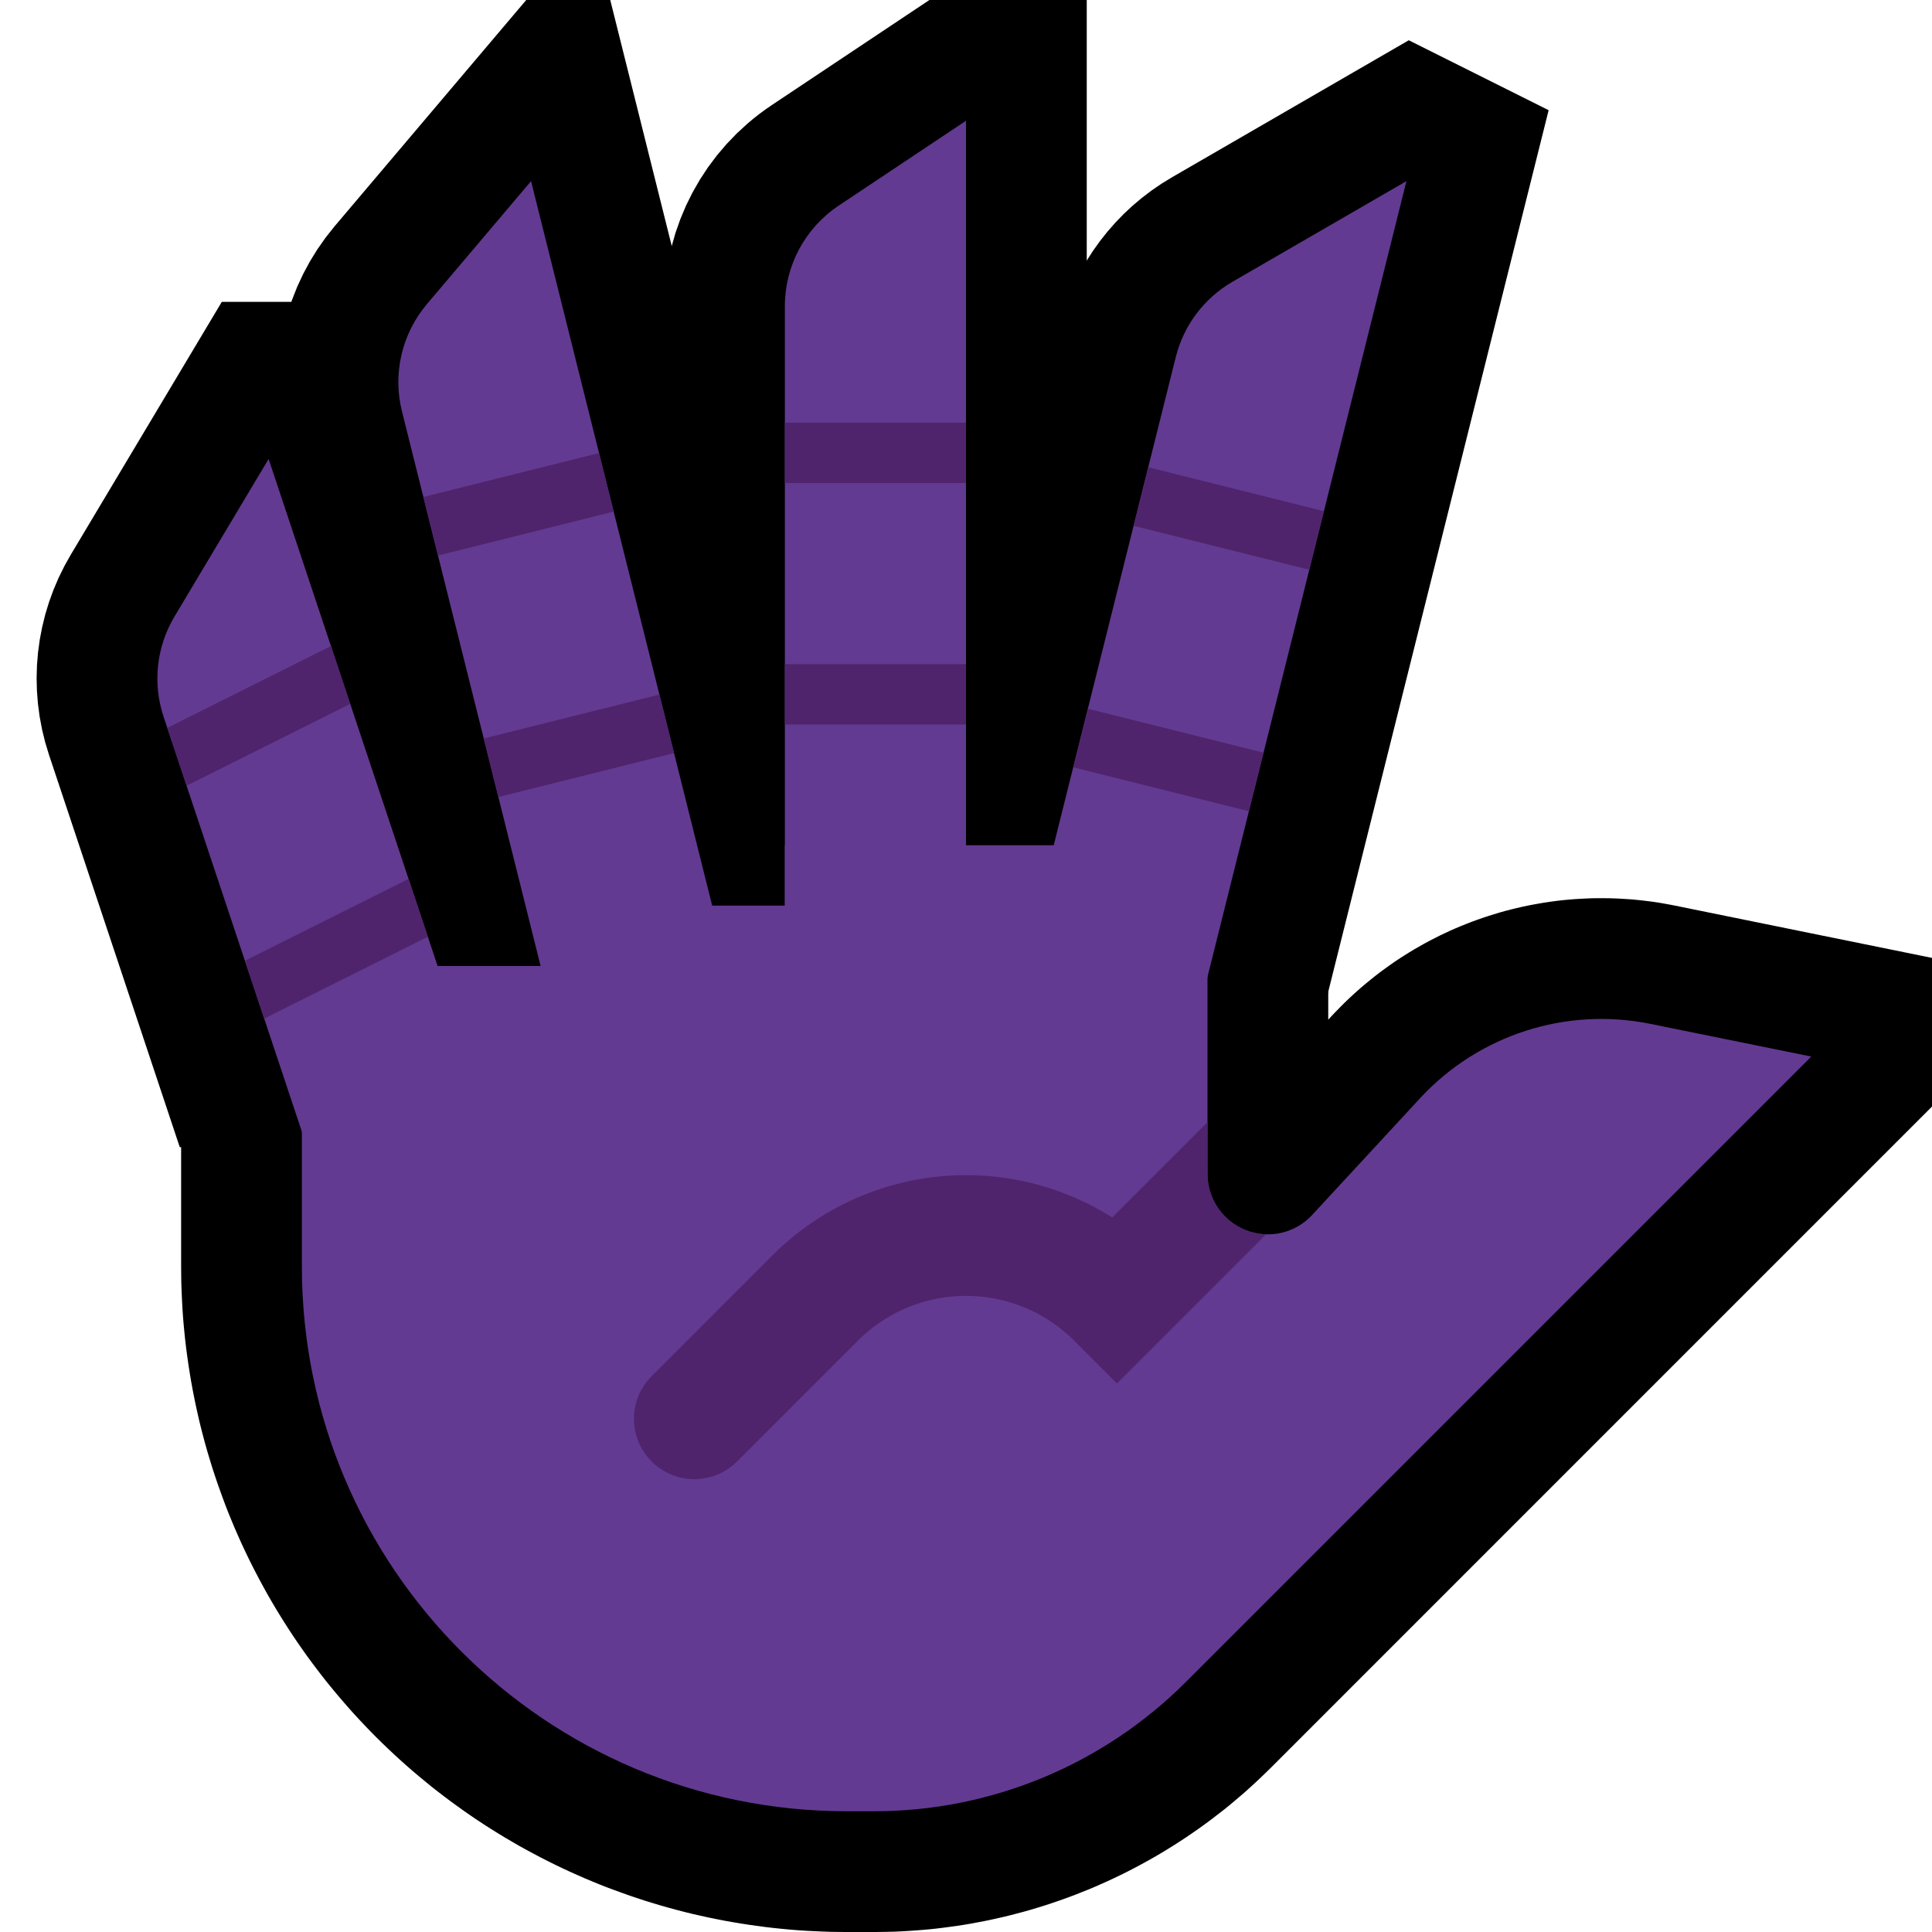 <?xml version="1.0" encoding="UTF-8" standalone="no"?><!DOCTYPE svg PUBLIC "-//W3C//DTD SVG 1.1//EN" "http://www.w3.org/Graphics/SVG/1.1/DTD/svg11.dtd"><svg width="100%" height="100%" viewBox="0 0 32 32" version="1.1" xmlns="http://www.w3.org/2000/svg" xmlns:xlink="http://www.w3.org/1999/xlink" xml:space="preserve" xmlns:serif="http://www.serif.com/" style="fill-rule:evenodd;clip-rule:evenodd;stroke-miterlimit:7;">
<rect id="hand_splayed--clw-" serif:id="hand_splayed [clw]" x="0" y="0" width="32" height="32" style="fill:none;"/><clipPath id="_clip1"><rect x="0" y="0" width="32" height="32"/></clipPath><g clip-path="url(#_clip1)"><g id="outline"><path d="M26.758,14.881l0.097,0.005l0.098,0.006l0.099,0.007l0.098,0.01l0.098,0.011l0.098,0.012l0.098,0.014l0.097,0.016l0.098,0.018l0.09,0.017l6.066,1.234l0.07,0.232l-12.819,12.82l-0.078,0.076l-0.083,0.08l-0.084,0.079l-0.085,0.078l-0.085,0.077l-0.087,0.075l-0.087,0.074l-0.088,0.074l-0.089,0.072l-0.09,0.07l-0.091,0.07l-0.091,0.069l-0.092,0.067l-0.093,0.066l-0.094,0.065l-0.094,0.064l-0.095,0.062l-0.096,0.062l-0.097,0.06l-0.097,0.059l-0.098,0.058l-0.098,0.056l-0.099,0.055l-0.1,0.054l-0.1,0.053l-0.101,0.052l-0.102,0.05l-0.102,0.049l-0.103,0.048l-0.103,0.046l-0.104,0.046l-0.104,0.044l-0.106,0.042l-0.105,0.042l-0.106,0.04l-0.107,0.039l-0.106,0.037l-0.108,0.037l-0.108,0.035l-0.108,0.033l-0.109,0.033l-0.109,0.031l-0.11,0.029l-0.11,0.029l-0.11,0.027l-0.111,0.025l-0.111,0.025l-0.111,0.023l-0.112,0.021l-0.112,0.021l-0.113,0.019l-0.112,0.017l-0.114,0.016l-0.113,0.015l-0.114,0.014l-0.113,0.012l-0.114,0.01l-0.115,0.009l-0.114,0.008l-0.115,0.007l-0.115,0.005l-0.115,0.003l-0.115,0.002l-0.11,0.001l-0.466,0l-0.131,-0.001l-0.137,-0.002l-0.136,-0.005l-0.137,-0.006l-0.136,-0.007l-0.136,-0.009l-0.135,-0.011l-0.136,-0.013l-0.135,-0.014l-0.135,-0.016l-0.134,-0.018l-0.134,-0.019l-0.134,-0.021l-0.133,-0.022l-0.134,-0.024l-0.132,-0.026l-0.132,-0.027l-0.132,-0.029l-0.132,-0.03l-0.13,-0.032l-0.131,-0.034l-0.13,-0.035l-0.13,-0.037l-0.129,-0.039l-0.128,-0.039l-0.128,-0.042l-0.128,-0.043l-0.126,-0.045l-0.127,-0.046l-0.126,-0.047l-0.125,-0.049l-0.124,-0.051l-0.124,-0.052l-0.123,-0.054l-0.123,-0.055l-0.122,-0.057l-0.121,-0.058l-0.121,-0.06l-0.119,-0.061l-0.12,-0.063l-0.118,-0.064l-0.118,-0.065l-0.117,-0.068l-0.116,-0.068l-0.115,-0.07l-0.114,-0.071l-0.114,-0.073l-0.113,-0.074l-0.112,-0.076l-0.111,-0.077l-0.11,-0.079l-0.109,-0.079l-0.109,-0.082l-0.107,-0.082l-0.107,-0.084l-0.105,-0.086l-0.105,-0.087l-0.104,-0.088l-0.102,-0.089l-0.102,-0.091l-0.1,-0.092l-0.1,-0.094l-0.099,-0.095l-0.097,-0.096l-0.096,-0.097l-0.095,-0.099l-0.094,-0.1l-0.092,-0.1l-0.091,-0.102l-0.089,-0.103l-0.088,-0.103l-0.087,-0.105l-0.086,-0.105l-0.084,-0.107l-0.082,-0.107l-0.082,-0.109l-0.08,-0.109l-0.078,-0.11l-0.077,-0.111l-0.076,-0.112l-0.074,-0.113l-0.073,-0.114l-0.071,-0.114l-0.07,-0.115l-0.069,-0.117l-0.067,-0.116l-0.065,-0.118l-0.064,-0.118l-0.063,-0.12l-0.061,-0.119l-0.06,-0.121l-0.058,-0.121l-0.057,-0.122l-0.055,-0.123l-0.054,-0.123l-0.052,-0.124l-0.051,-0.124l-0.049,-0.125l-0.047,-0.126l-0.046,-0.127l-0.045,-0.126l-0.043,-0.128l-0.042,-0.128l-0.039,-0.128l-0.039,-0.129l-0.037,-0.13l-0.035,-0.13l-0.034,-0.131l-0.032,-0.13l-0.03,-0.132l-0.029,-0.132l-0.027,-0.132l-0.026,-0.133l-0.024,-0.133l-0.022,-0.133l-0.021,-0.134l-0.019,-0.134l-0.018,-0.134l-0.016,-0.135l-0.014,-0.135l-0.013,-0.136l-0.011,-0.135l-0.009,-0.136l-0.007,-0.136l-0.006,-0.137l-0.005,-0.136l-0.002,-0.137l-0.001,-0.131l0,-6.981l5,0l0,-1l3,0l0,-1l11,0l0,4.889l0.058,-0.063l0.063,-0.066l0.069,-0.071l0.07,-0.07l0.071,-0.069l0.073,-0.068l0.073,-0.066l0.074,-0.065l0.075,-0.063l0.076,-0.062l0.077,-0.062l0.077,-0.059l0.079,-0.058l0.079,-0.057l0.08,-0.056l0.081,-0.054l0.082,-0.053l0.082,-0.051l0.084,-0.051l0.084,-0.048l0.084,-0.048l0.086,-0.046l0.086,-0.044l0.086,-0.044l0.087,-0.041l0.088,-0.041l0.089,-0.039l0.088,-0.037l0.09,-0.036l0.09,-0.035l0.091,-0.033l0.091,-0.032l0.091,-0.03l0.093,-0.029l0.092,-0.028l0.093,-0.026l0.093,-0.024l0.094,-0.023l0.094,-0.022l0.095,-0.02l0.095,-0.018l0.095,-0.017l0.096,-0.016l0.095,-0.014l0.097,-0.013l0.096,-0.011l0.096,-0.009l0.097,-0.008l0.097,-0.006l0.097,-0.005l0.098,-0.004l0.097,-0.001l0.098,0l0.098,0.001l0.098,0.003Zm-14.758,2.119l0,1l-5,0l0,2.969l0.001,0.093l0.001,0.088l0.003,0.087l0.004,0.087l0.005,0.086l0.005,0.087l0.007,0.086l0.008,0.087l0.009,0.086l0.011,0.085l0.011,0.086l0.012,0.086l0.013,0.085l0.015,0.085l0.015,0.084l0.016,0.085l0.018,0.084l0.018,0.084l0.019,0.084l0.021,0.083l0.021,0.084l0.023,0.082l0.023,0.083l0.025,0.082l0.025,0.082l0.027,0.082l0.027,0.081l0.028,0.081l0.03,0.08l0.03,0.08l0.031,0.08l0.033,0.079l0.033,0.079l0.034,0.079l0.035,0.078l0.037,0.078l0.037,0.077l0.038,0.077l0.039,0.076l0.04,0.076l0.04,0.076l0.042,0.074l0.043,0.075l0.044,0.074l0.044,0.073l0.046,0.073l0.046,0.073l0.047,0.072l0.048,0.071l0.05,0.071l0.05,0.07l0.05,0.069l0.052,0.07l0.053,0.068l0.053,0.068l0.055,0.067l0.055,0.067l0.056,0.066l0.057,0.065l0.058,0.065l0.059,0.064l0.06,0.064l0.06,0.062l0.061,0.062l0.063,0.062l0.063,0.06l0.063,0.06l0.064,0.059l0.065,0.058l0.065,0.057l0.066,0.056l0.067,0.055l0.067,0.055l0.068,0.053l0.068,0.053l0.07,0.052l0.069,0.051l0.07,0.049l0.071,0.05l0.071,0.048l0.072,0.047l0.073,0.046l0.073,0.046l0.073,0.044l0.074,0.044l0.075,0.043l0.074,0.041l0.076,0.041l0.076,0.04l0.076,0.039l0.077,0.038l0.077,0.037l0.078,0.037l0.078,0.035l0.079,0.034l0.079,0.033l0.079,0.033l0.08,0.031l0.08,0.03l0.08,0.03l0.081,0.028l0.081,0.027l0.082,0.027l0.082,0.025l0.082,0.025l0.083,0.023l0.082,0.023l0.084,0.021l0.083,0.021l0.084,0.019l0.084,0.018l0.084,0.018l0.085,0.016l0.084,0.015l0.085,0.015l0.085,0.013l0.086,0.012l0.086,0.011l0.085,0.011l0.086,0.009l0.087,0.008l0.086,0.007l0.087,0.005l0.086,0.005l0.087,0.004l0.087,0.003l0.087,0.001l0.094,0.001l0.442,0l0.072,0l0.066,-0.002l0.065,-0.002l0.066,-0.003l0.065,-0.003l0.065,-0.005l0.065,-0.005l0.065,-0.006l0.065,-0.007l0.065,-0.007l0.064,-0.009l0.065,-0.009l0.064,-0.01l0.064,-0.011l0.064,-0.011l0.063,-0.013l0.064,-0.013l0.063,-0.014l0.063,-0.014l0.063,-0.016l0.063,-0.016l0.062,-0.017l0.063,-0.017l0.061,-0.019l0.062,-0.019l0.062,-0.02l0.061,-0.021l0.061,-0.021l0.06,-0.022l0.061,-0.023l0.06,-0.024l0.059,-0.024l0.06,-0.025l0.059,-0.026l0.059,-0.026l0.059,-0.028l0.058,-0.027l0.058,-0.029l0.057,-0.029l0.058,-0.031l0.056,-0.03l0.057,-0.032l0.056,-0.032l0.056,-0.033l0.055,-0.033l0.055,-0.035l0.054,-0.035l0.055,-0.035l0.053,-0.037l0.054,-0.037l0.053,-0.037l0.052,-0.039l0.052,-0.039l0.052,-0.039l0.051,-0.041l0.05,-0.041l0.051,-0.041l0.049,-0.043l0.05,-0.043l0.049,-0.043l0.048,-0.044l0.048,-0.045l0.047,-0.046l0.051,-0.051l4.705,-4.704l-0.062,0.051l-0.09,0.069l-0.092,0.065l-0.095,0.062l-0.096,0.057l-0.098,0.054l-0.1,0.051l-0.101,0.046l-0.102,0.042l-0.104,0.039l-0.105,0.034l-0.107,0.031l-0.107,0.027l-0.108,0.023l-0.109,0.018l-0.11,0.015l-0.111,0.011l-0.111,0.007l-0.111,0.002l-0.111,-0.002l-0.112,-0.005l-0.112,-0.01l-0.111,-0.014l-0.112,-0.019l-0.111,-0.023l-0.11,-0.027l-0.11,-0.031l-0.108,-0.035l-0.108,-0.04l-0.107,-0.044l-0.104,-0.048l-0.102,-0.051l-0.099,-0.056l-0.097,-0.058l-0.095,-0.063l-0.091,-0.065l-0.089,-0.068l-0.085,-0.072l-0.083,-0.074l-0.081,-0.078l-0.077,-0.08l-0.073,-0.083l-0.071,-0.085l-0.067,-0.088l-0.064,-0.09l-0.061,-0.092l-0.057,-0.095l-0.054,-0.097l-0.05,-0.099l-0.047,-0.101l-0.042,-0.102l-0.04,-0.105l-0.035,-0.106l-0.031,-0.108l-0.028,-0.109l-0.023,-0.11l-0.02,-0.112l-0.015,-0.112l-0.011,-0.114l-0.006,-0.114l-0.002,-0.096l0,-3.464l-3,0l0,1l-3,0Zm13.547,2.119l-0.029,0.016l-0.029,0.016l-0.029,0.017l-0.029,0.017l-0.028,0.018l-0.028,0.018l-0.028,0.018l-0.027,0.019l-0.027,0.02l-0.027,0.02l-0.027,0.02l-0.026,0.021l-0.026,0.021l-0.026,0.022l-0.025,0.022l-0.025,0.023l-0.025,0.023l-0.024,0.024l-0.024,0.024l-0.024,0.025l-0.029,0.03l-1.629,1.763l2.202,-2.203l-0.011,0.006Z"/><path d="M22,0l4,2l0,11l6,0l0,19l-32,0l0,-32l22,0Z" style="fill:none;"/><clipPath id="_clip2"><path d="M22,0l4,2l0,11l6,0l0,19l-32,0l0,-32l22,0Z"/></clipPath><g clip-path="url(#_clip2)"><path d="M16,18l-3,0c0,0 0,-9.656 0,-12.93c0,-0.668 0.334,-1.293 0.891,-1.664c0.884,-0.589 2.109,-1.406 2.109,-1.406l0,16Z" style="fill:none;stroke:#000;stroke-width:4px;"/><path d="M12.819,19.092l-2.91,0.727c0,0 -2.452,-9.807 -3.251,-13.005c-0.157,-0.625 -0.002,-1.286 0.414,-1.778c0.706,-0.834 1.724,-2.036 1.724,-2.036l4.023,16.092Z" style="fill:none;stroke:#000;stroke-width:4px;"/><path d="M23.295,3l-4.205,16.819l-2.91,-0.727c0,0 2.545,-10.18 3.295,-13.179c0.131,-0.525 0.47,-0.975 0.939,-1.246c1.056,-0.611 2.881,-1.667 2.881,-1.667Z" style="fill:none;stroke:#000;stroke-width:4px;stroke-miterlimit:10;"/></g><rect x="0" y="5" width="9" height="14" style="fill:none;"/><clipPath id="_clip3"><rect x="0" y="5" width="9" height="14"/></clipPath><g clip-path="url(#_clip3)"><path d="M9.397,22.448l-2.846,0.949c0,0 -2.902,-8.706 -3.842,-11.527c-0.184,-0.552 -0.118,-1.158 0.181,-1.658c0.599,-1.003 1.559,-2.61 1.559,-2.61l4.948,14.846Z" style="fill:none;stroke:#000;stroke-width:4px;"/></g></g><g id="emoji"><path d="M16,18l-3,0c0,0 0,-9.656 0,-12.93c0,-0.668 0.334,-1.293 0.891,-1.664c0.884,-0.589 2.109,-1.406 2.109,-1.406l0,16Z" style="fill:#633A92;fill-rule:nonzero;"/><clipPath id="_clip4"><path d="M16,18l-3,0c0,0 0,-9.656 0,-12.93c0,-0.668 0.334,-1.293 0.891,-1.664c0.884,-0.589 2.109,-1.406 2.109,-1.406l0,16Z" clip-rule="nonzero"/></clipPath><g clip-path="url(#_clip4)"><path d="M17,7.5l-5,0" style="fill:none;stroke:#4F246C;stroke-width:1px;stroke-linecap:square;stroke-miterlimit:1.414;"/><path d="M17,11.5l-5,0" style="fill:none;stroke:#4F246C;stroke-width:1px;stroke-linecap:square;stroke-miterlimit:1.414;"/></g><path d="M9.397,22.448l-2.846,0.949c0,0 -2.902,-8.706 -3.842,-11.527c-0.184,-0.552 -0.118,-1.158 0.181,-1.658c0.599,-1.003 1.559,-2.61 1.559,-2.61l4.948,14.846Z" style="fill:#633A92;fill-rule:nonzero;"/><clipPath id="_clip5"><path d="M9.397,22.448l-2.846,0.949c0,0 -2.902,-8.706 -3.842,-11.527c-0.184,-0.552 -0.118,-1.158 0.181,-1.658c0.599,-1.003 1.559,-2.61 1.559,-2.61l4.948,14.846Z" clip-rule="nonzero"/></clipPath><g clip-path="url(#_clip5)"><path d="M2,13l4,-2" style="fill:none;stroke:#4F246C;stroke-width:1px;stroke-linecap:square;stroke-miterlimit:1.414;"/><path d="M3,17l4,-2" style="fill:none;stroke:#4F246C;stroke-width:1px;stroke-linecap:square;stroke-miterlimit:1.414;"/></g><path d="M12.819,19.092l-2.91,0.727c0,0 -2.452,-9.807 -3.251,-13.005c-0.157,-0.625 -0.002,-1.286 0.414,-1.778c0.706,-0.834 1.724,-2.036 1.724,-2.036l4.023,16.092Z" style="fill:#633A92;fill-rule:nonzero;"/><clipPath id="_clip6"><path d="M12.819,19.092l-2.91,0.727c0,0 -2.452,-9.807 -3.251,-13.005c-0.157,-0.625 -0.002,-1.286 0.414,-1.778c0.706,-0.834 1.724,-2.036 1.724,-2.036l4.023,16.092Z" clip-rule="nonzero"/></clipPath><g clip-path="url(#_clip6)"><path d="M6,9l4,-1" style="fill:none;stroke:#4F246C;stroke-width:1px;stroke-linecap:square;stroke-miterlimit:1.414;"/><path d="M7,13l4,-1" style="fill:none;stroke:#4F246C;stroke-width:1px;stroke-linecap:square;stroke-miterlimit:1.414;"/></g><path d="M23.295,3l-4.205,16.819l-2.91,-0.727c0,0 2.545,-10.18 3.295,-13.179c0.131,-0.525 0.47,-0.975 0.939,-1.246c1.056,-0.611 2.881,-1.667 2.881,-1.667Z" style="fill:#633A92;fill-rule:nonzero;"/><clipPath id="_clip7"><path d="M23.295,3l-4.205,16.819l-2.91,-0.727c0,0 2.545,-10.18 3.295,-13.179c0.131,-0.525 0.47,-0.975 0.939,-1.246c1.056,-0.611 2.881,-1.667 2.881,-1.667Z" clip-rule="nonzero"/></clipPath><g clip-path="url(#_clip7)"><path d="M22,9l-4,-1" style="fill:none;stroke:#4F246C;stroke-width:1px;stroke-linecap:square;stroke-miterlimit:1.414;"/><path d="M21,13l-4,-1" style="fill:none;stroke:#4F246C;stroke-width:1px;stroke-linecap:square;stroke-miterlimit:1.414;"/></g><path d="M30,17.5c0,0 -6.793,6.793 -10.364,10.364c-1.368,1.368 -3.223,2.136 -5.157,2.136c-0.148,0 -0.3,0 -0.454,0c-4.984,0 -9.025,-4.041 -9.025,-9.025c0,-2.22 0,-3.975 0,-3.975l2,-1l3,0l0,-1l3,0l0,-1l7,0c0,0 0,3.104 0,5.445c0,0.411 0.252,0.781 0.636,0.931c0.383,0.15 0.819,0.05 1.098,-0.253c0.58,-0.627 1.222,-1.321 1.787,-1.933c0.97,-1.049 2.417,-1.516 3.817,-1.231c1.293,0.263 2.662,0.541 2.662,0.541Z" style="fill:#633A92;"/><clipPath id="_clip8"><path d="M30,17.5c0,0 -6.793,6.793 -10.364,10.364c-1.368,1.368 -3.223,2.136 -5.157,2.136c-0.148,0 -0.3,0 -0.454,0c-4.984,0 -9.025,-4.041 -9.025,-9.025c0,-2.22 0,-3.975 0,-3.975l2,-1l3,0l0,-1l3,0l0,-1l7,0c0,0 0,3.104 0,5.445c0,0.411 0.252,0.781 0.636,0.931c0.383,0.15 0.819,0.05 1.098,-0.253c0.58,-0.627 1.222,-1.321 1.787,-1.933c0.97,-1.049 2.417,-1.516 3.817,-1.231c1.293,0.263 2.662,0.541 2.662,0.541Z"/></clipPath><g clip-path="url(#_clip8)"><path d="M24,16l-5.5,5.5c0,0 0,0 -0.001,-0.001c-0.663,-0.663 -1.562,-1.035 -2.499,-1.035c-0.937,0 -1.836,0.372 -2.499,1.035c-1.036,1.036 -2.001,2.001 -2.001,2.001" style="fill:none;stroke:#4F246C;stroke-width:2px;stroke-linecap:round;stroke-linejoin:miter;stroke-miterlimit:2;"/></g></g></g></svg>